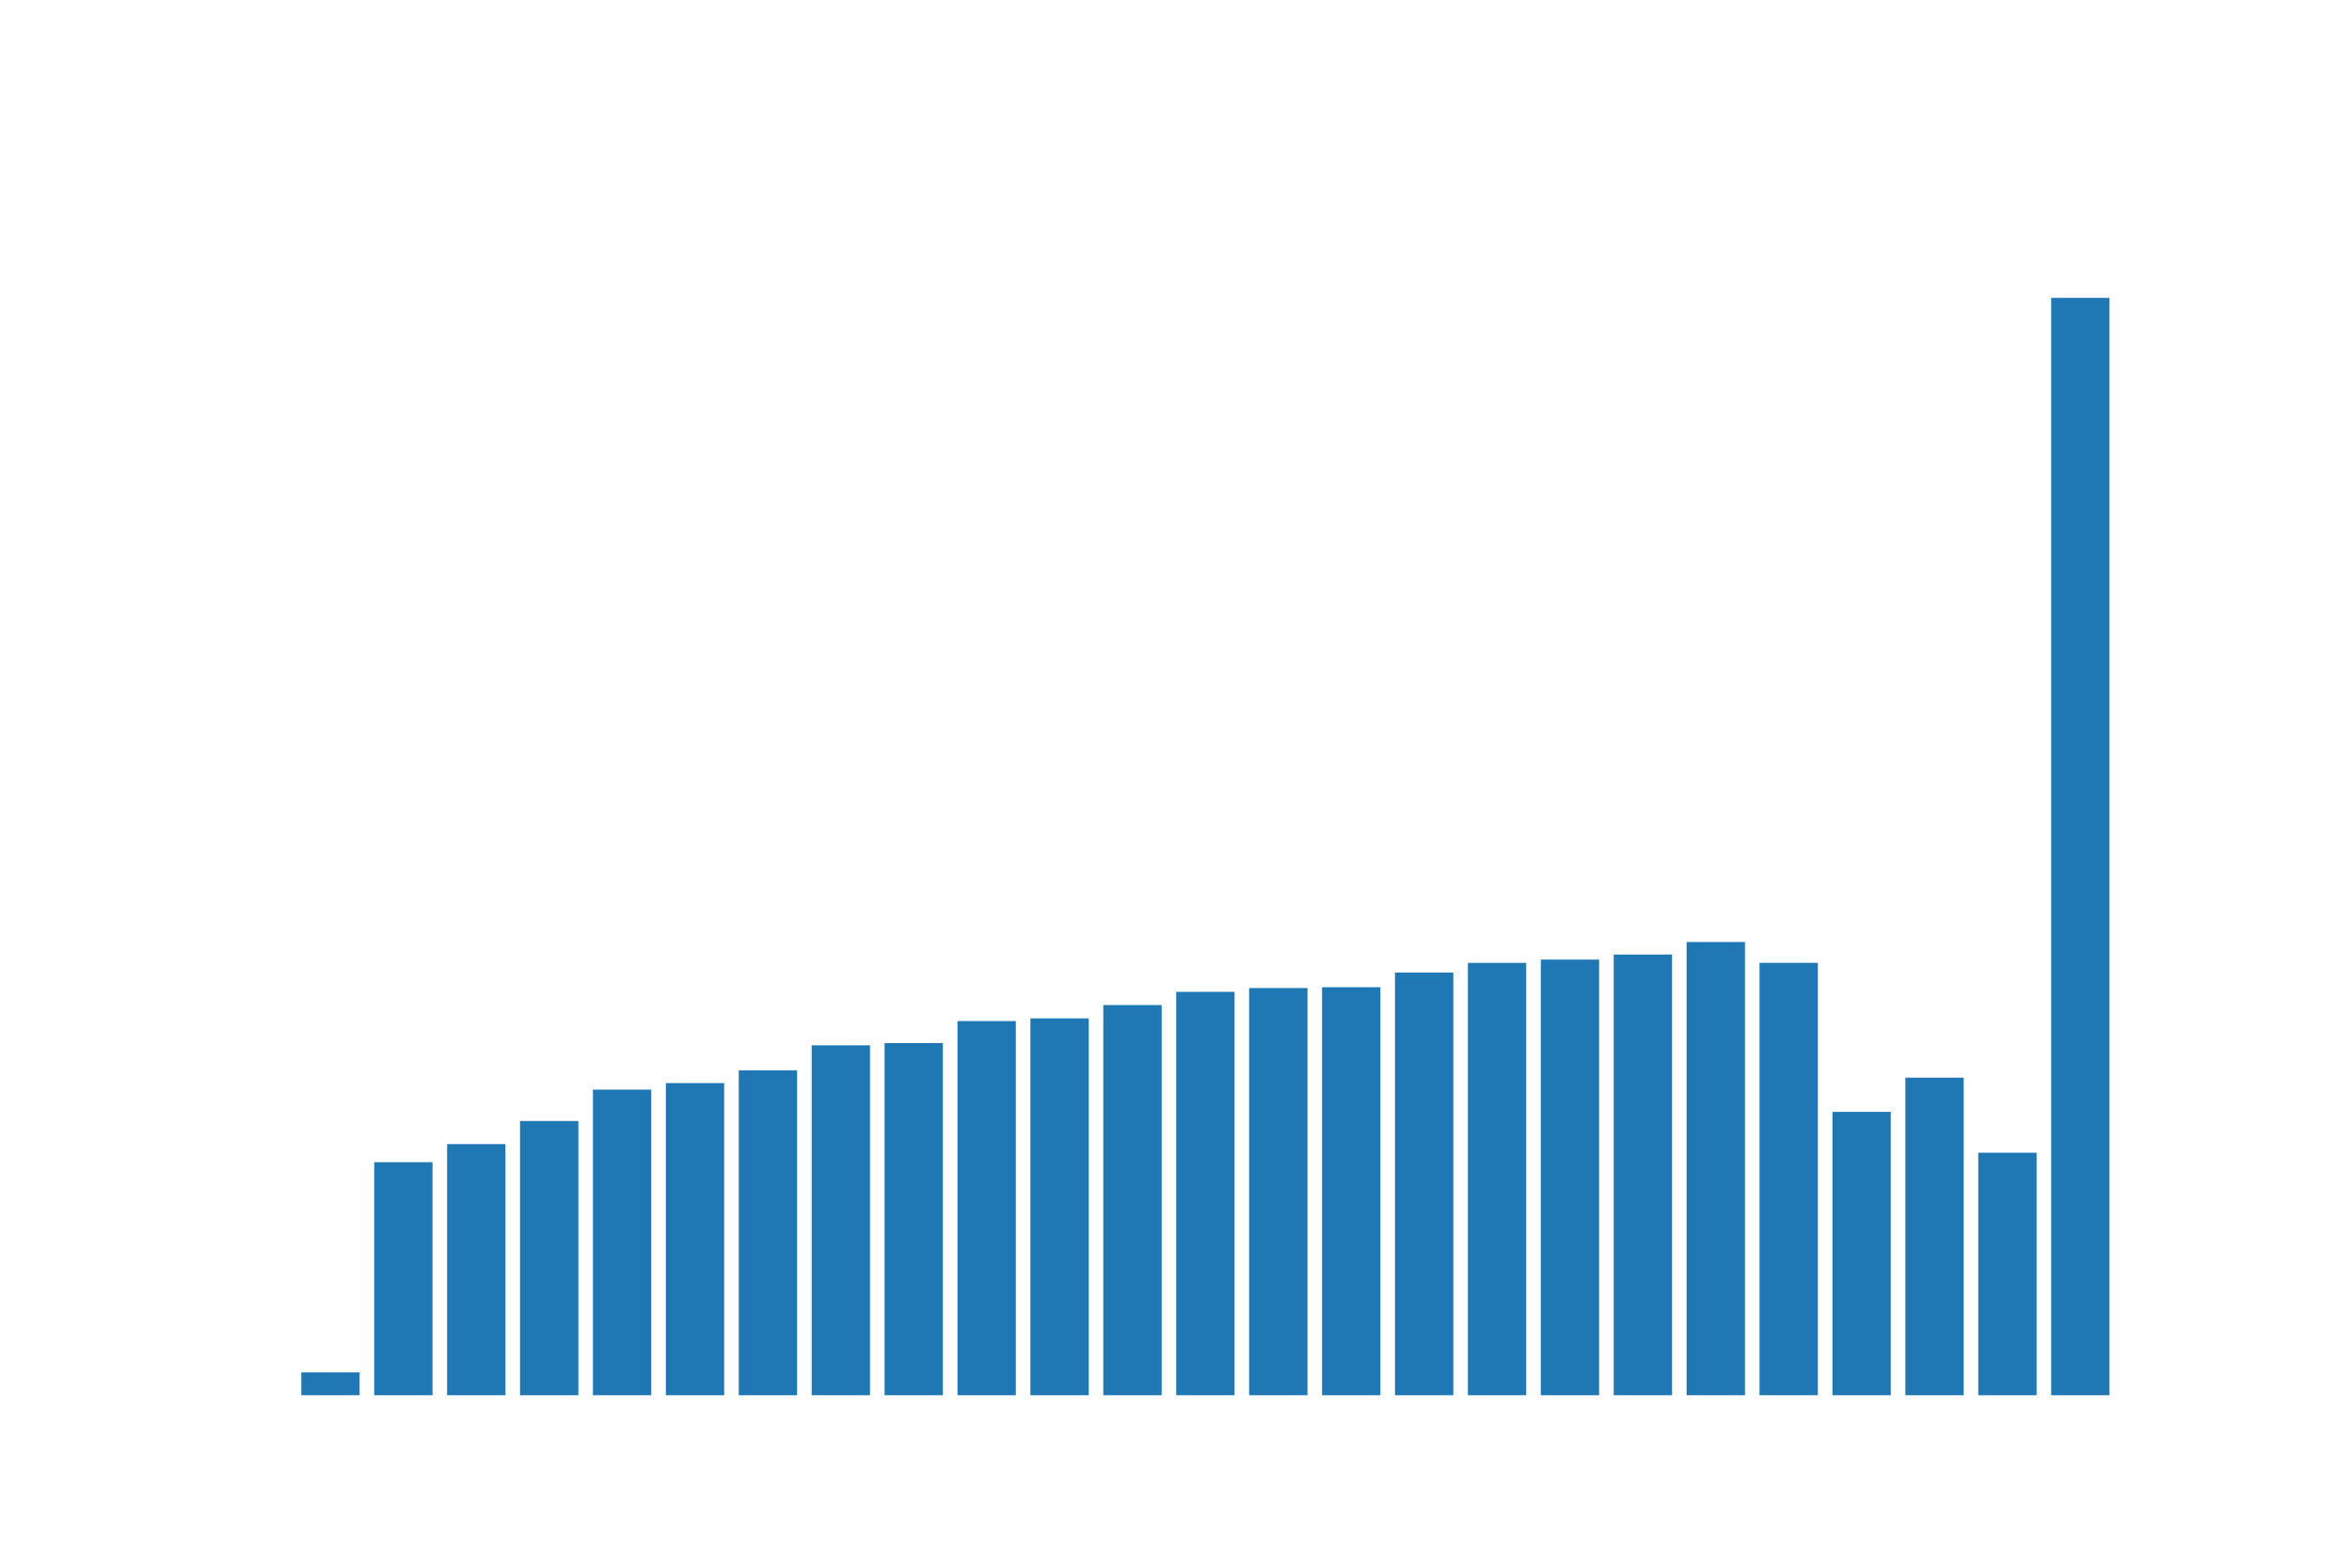 <?xml version="1.0" standalone="no"?>
<svg xmlns:xlink="http://www.w3.org/1999/xlink" width="432pt" height="288pt" viewBox="0 0 432 288" xmlns="http://www.w3.org/2000/svg" version="1.1">
 <defs>
  <style type="text/css">*{stroke-linejoin: round; stroke-linecap: butt}</style>
 </defs>
 <g>
  <g>
    <path d="M 55.339 256.32 L 66.053 256.32 L 66.053 252.128 L 55.339 252.128 z" style="fill: #1f77b4"/>
    <path d="M 68.731 256.32 L 79.445 256.32 L 79.445 213.507 L 68.731 213.507 z" style="fill: #1f77b4"/>
    <path d="M 82.123 256.32 L 92.837 256.32 L 92.837 210.182 L 82.123 210.182 z" style="fill: #1f77b4"/>
    <path d="M 95.515 256.32 L 106.229 256.32 L 106.229 205.936 L 95.515 205.936 z" style="fill: #1f77b4"/>
    <path d="M 108.907 256.32 L 119.621 256.32 L 119.621 200.177 L 108.907 200.177 z" style="fill: #1f77b4"/>
    <path d="M 122.299 256.32 L 133.013 256.32 L 133.013 198.976 L 122.299 198.976 z" style="fill: #1f77b4"/>
    <path d="M 135.691 256.32 L 146.405 256.32 L 146.405 196.63 L 135.691 196.63 z" style="fill: #1f77b4"/>
    <path d="M 149.083 256.32 L 159.797 256.32 L 159.797 192.038 L 149.083 192.038 z" style="fill: #1f77b4"/>
    <path d="M 162.475 256.32 L 173.189 256.32 L 173.189 191.623 L 162.475 191.623 z" style="fill: #1f77b4"/>
    <path d="M 175.867 256.32 L 186.581 256.32 L 186.581 187.582 L 175.867 187.582 z" style="fill: #1f77b4"/>
    <path d="M 189.259 256.32 L 199.973 256.32 L 199.973 187.086 L 189.259 187.086 z" style="fill: #1f77b4"/>
    <path d="M 202.651 256.32 L 213.365 256.32 L 213.365 184.637 L 202.651 184.637 z" style="fill: #1f77b4"/>
    <path d="M 216.043 256.32 L 226.757 256.32 L 226.757 182.211 L 216.043 182.211 z" style="fill: #1f77b4"/>
    <path d="M 229.435 256.32 L 240.149 256.32 L 240.149 181.516 L 229.435 181.516 z" style="fill: #1f77b4"/>
    <path d="M 242.827 256.32 L 253.541 256.32 L 253.541 181.364 L 242.827 181.364 z" style="fill: #1f77b4"/>
    <path d="M 256.219 256.32 L 266.933 256.32 L 266.933 178.672 L 256.219 178.672 z" style="fill: #1f77b4"/>
    <path d="M 269.611 256.32 L 280.325 256.32 L 280.325 176.889 L 269.611 176.889 z" style="fill: #1f77b4"/>
    <path d="M 283.003 256.32 L 293.717 256.32 L 293.717 176.29 L 283.003 176.29 z" style="fill: #1f77b4"/>
    <path d="M 296.395 256.32 L 307.109 256.32 L 307.109 175.359 L 296.395 175.359 z" style="fill: #1f77b4"/>
    <path d="M 309.787 256.32 L 320.501 256.32 L 320.501 173.057 L 309.787 173.057 z" style="fill: #1f77b4"/>
    <path d="M 323.179 256.32 L 333.893 256.32 L 333.893 176.882 L 323.179 176.882 z" style="fill: #1f77b4"/>
    <path d="M 336.571 256.32 L 347.285 256.32 L 347.285 204.265 L 336.571 204.265 z" style="fill: #1f77b4"/>
    <path d="M 349.963 256.32 L 360.677 256.32 L 360.677 197.98 L 349.963 197.98 z" style="fill: #1f77b4"/>
    <path d="M 363.355 256.32 L 374.069 256.32 L 374.069 211.765 L 363.355 211.765 z" style="fill: #1f77b4"/>
    <path d="M 376.747 256.32 L 387.461 256.32 L 387.461 54.72 L 376.747 54.72 z" style="fill: #1f77b4"/>
  </g>
 </g>
</svg>